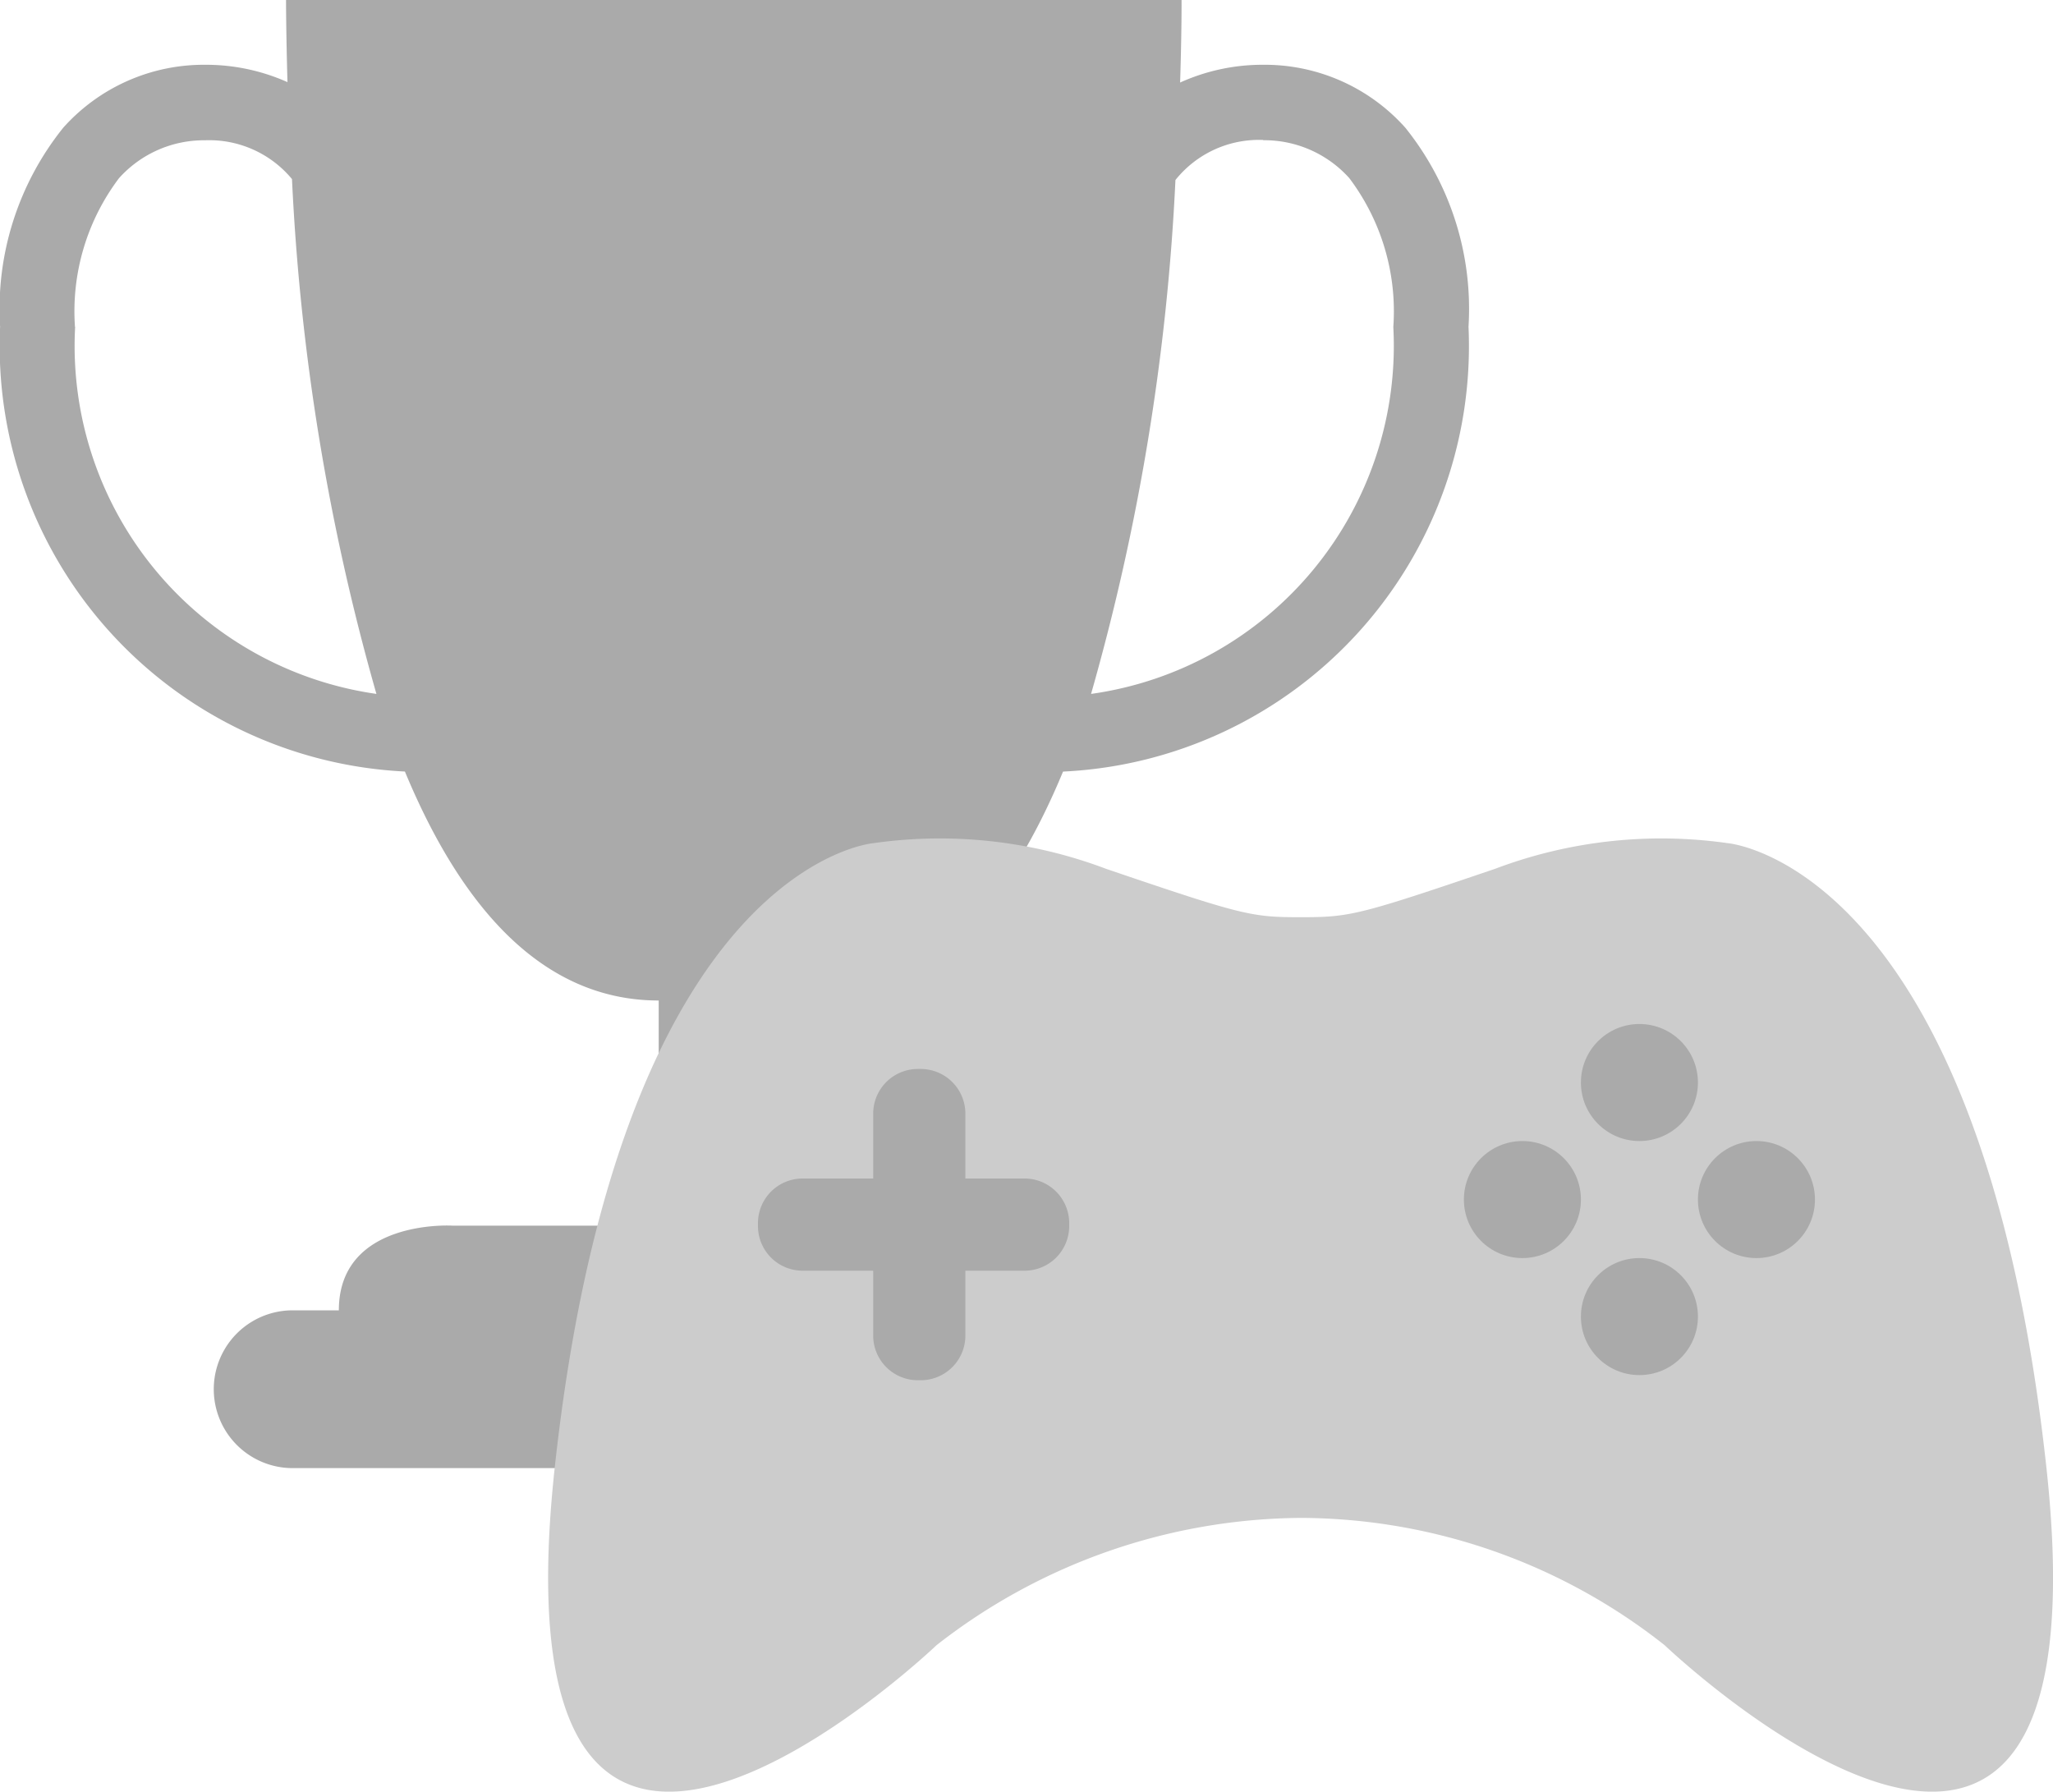 <svg xmlns="http://www.w3.org/2000/svg" width="40" height="34.905" viewBox="0 0 40 34.905">
    <defs>
        <style>
            .prefix__cls-1{fill:#aaa}
        </style>
    </defs>
    <g id="prefix__Group_1476" data-name="Group 1476" transform="translate(-2901.988 -1901.234)">
        <path id="prefix__Path_2099" d="M2922.7 1916.266a8.3 8.3 0 0 0 7.9-8.666 5.633 5.633 0 0 0-1.233-3.88 3.671 3.671 0 0 0-2.767-1.224 3.887 3.887 0 0 0-1.619.346c.032-1 .028-1.608.028-1.608h-17.448s0 .609.028 1.6a3.9 3.9 0 0 0-1.6-.338 3.672 3.672 0 0 0-2.767 1.224 5.635 5.635 0 0 0-1.232 3.88 8.3 8.3 0 0 0 7.887 8.665c1.073 2.586 2.644 4.461 4.945 4.461v4.386h-4.022s-2.21-.132-2.21 1.65h-.9a1.537 1.537 0 1 0 0 3.074h17.209a1.537 1.537 0 1 0 0-3.074h-.9c0-1.781-2.21-1.65-2.21-1.65h-4.024v-4.386c2.291.001 3.862-1.875 4.935-4.46zm3.9-12.3a2.223 2.223 0 0 1 1.677.738 4.309 4.309 0 0 1 .858 2.9 6.849 6.849 0 0 1-5.889 7.149 44 44 0 0 0 1.644-10.012 2.081 2.081 0 0 1 1.71-.78zm-23.151 3.639a4.306 4.306 0 0 1 .858-2.9 2.222 2.222 0 0 1 1.677-.738 2.093 2.093 0 0 1 1.693.756 44.049 44.049 0 0 0 1.645 10.03 6.849 6.849 0 0 1-5.87-7.153z" class="prefix__cls-1" data-name="Path 2099"/>
        <path id="prefix__Path_2100" fill="#ccc" d="M2955.27 1950.341c-1.282-11.78-6.214-12.169-6.214-12.169a9.161 9.161 0 0 0-4.527.5c-2.677.91-2.833.943-3.791.943s-1.114-.032-3.791-.943a9.161 9.161 0 0 0-4.527-.5s-4.933.389-6.214 12.169 7.44 3.456 7.44 3.456a11.645 11.645 0 0 1 7.092-2.479 11.485 11.485 0 0 1 7.092 2.479s8.722 8.324 7.44-3.456z" data-name="Path 2100" transform="translate(-13.41 -20.512)"/>
        <circle id="prefix__Ellipse_1245" cx="1.14" cy="1.14" r="1.14" class="prefix__cls-1" data-name="Ellipse 1245" transform="translate(2932.79 1921.184)"/>
        <circle id="prefix__Ellipse_1246" cx="1.14" cy="1.14" r="1.14" class="prefix__cls-1" data-name="Ellipse 1246" transform="translate(2932.79 1925.744)"/>
        <circle id="prefix__Ellipse_1247" cx="1.14" cy="1.14" r="1.14" class="prefix__cls-1" data-name="Ellipse 1247" transform="translate(2935.07 1923.464)"/>
        <circle id="prefix__Ellipse_1248" cx="1.14" cy="1.14" r="1.14" class="prefix__cls-1" data-name="Ellipse 1248" transform="translate(2930.51 1923.464)"/>
        <path id="prefix__Path_2101" d="M2940.494 1950.347h-1.153v-1.264a.87.87 0 0 0-.87-.87h-.056a.87.87 0 0 0-.87.87v1.264h-1.375a.87.87 0 0 0-.87.87v.056a.87.87 0 0 0 .87.87h1.375v1.264a.87.87 0 0 0 .87.87h.056a.87.87 0 0 0 .87-.87v-1.264h1.153a.87.87 0 0 0 .87-.87v-.056a.87.87 0 0 0-.87-.87z" class="prefix__cls-1" data-name="Path 2101" transform="translate(-18.544 -26.153)"/>
    </g>
</svg>
